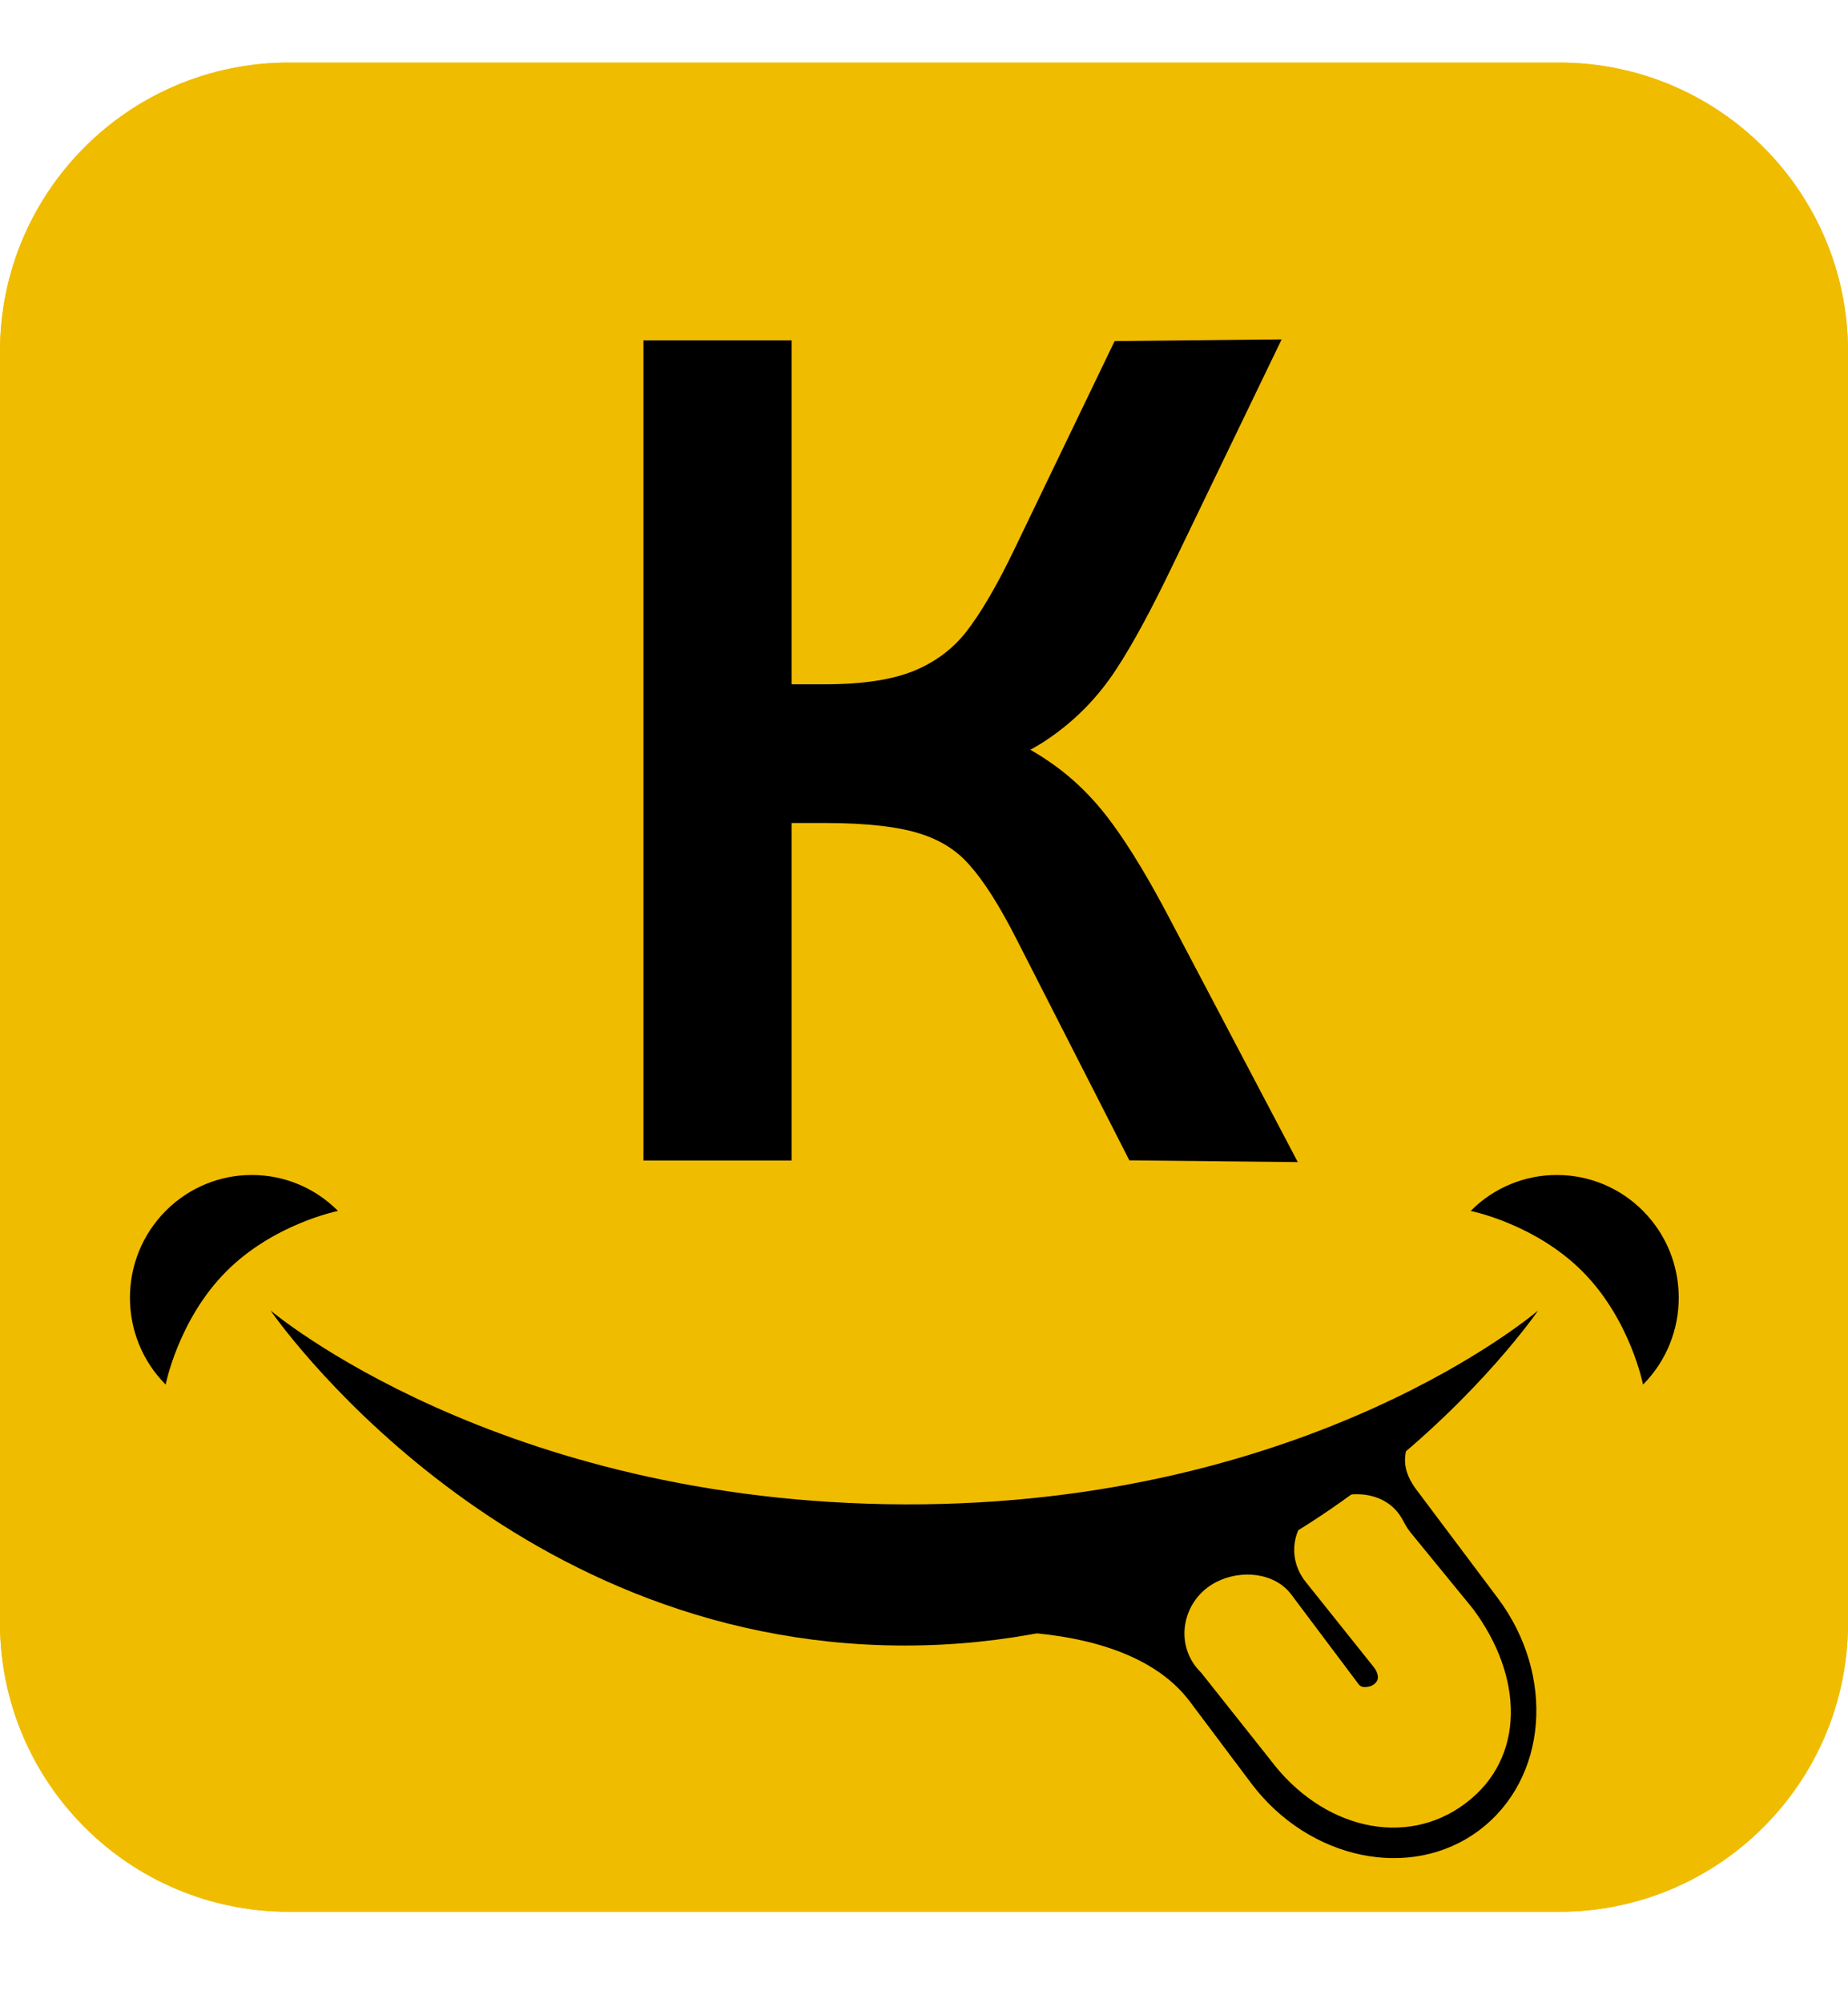 <svg width="36" height="39" viewBox="0 0 128 132" fill="none" xmlns="http://www.w3.org/2000/svg">
<path d="M108 1H20C8.954 1 0 9.954 0 21V109C0 120.046 8.954 129 20 129H108C119.046 129 128 120.046 128 109V21C128 9.954 119.046 1 108 1Z" fill="#F0BC00"/>
<path d="M108 1H20C8.954 1 0 9.954 0 21V109C0 120.046 8.954 129 20 129H108C119.046 129 128 120.046 128 109V21C128 9.954 119.046 1 108 1Z" fill="#F0BC00"/>
<path d="M86.559 75.073L79.454 75L72.276 60.938C70.982 58.374 69.774 56.47 68.651 55.225C67.552 53.955 66.124 53.04 64.366 52.478C62.633 51.916 60.228 51.636 57.152 51.636H52.831V75H46.568V22.229H52.831V46.033H57.152C60.033 46.033 62.352 45.666 64.11 44.934C65.868 44.202 67.32 43.115 68.468 41.675C69.615 40.21 70.836 38.123 72.13 35.413L78.465 22.266L85.57 22.192L79.418 34.937C77.977 37.94 76.72 40.259 75.645 41.895C74.596 43.506 73.302 44.861 71.764 45.959C70.25 47.058 68.26 47.925 65.794 48.56C68.04 49.121 69.908 49.915 71.397 50.94C72.911 51.941 74.254 53.247 75.426 54.858C76.598 56.445 77.904 58.618 79.344 61.377L86.559 75.073Z" fill="black"/>
<path d="M86.559 75.073L86.538 77.073L89.891 77.108L88.328 74.141L86.559 75.073ZM79.454 75L77.673 75.909L78.223 76.987L79.433 77L79.454 75ZM72.276 60.938L70.491 61.839L70.495 61.847L72.276 60.938ZM68.651 55.225L67.138 56.533L67.152 56.549L67.166 56.564L68.651 55.225ZM64.366 52.478L63.75 54.381L63.758 54.383L64.366 52.478ZM52.831 51.636V49.636H50.831V51.636H52.831ZM52.831 75V77H54.831V75H52.831ZM46.568 75H44.568V77H46.568V75ZM46.568 22.229V20.229H44.568V22.229H46.568ZM52.831 22.229H54.831V20.229H52.831V22.229ZM52.831 46.033H50.831V48.033H52.831V46.033ZM68.468 41.675L70.032 42.921L70.037 42.915L70.042 42.908L68.468 41.675ZM72.13 35.413L70.328 34.544L70.325 34.551L72.13 35.413ZM78.465 22.266L78.445 20.266L77.203 20.279L76.664 21.397L78.465 22.266ZM85.57 22.192L87.371 23.062L88.772 20.159L85.549 20.192L85.57 22.192ZM79.418 34.937L77.616 34.067L77.614 34.072L79.418 34.937ZM75.645 41.895L73.974 40.797L73.97 40.803L75.645 41.895ZM71.764 45.959L70.601 44.332L70.595 44.336L70.589 44.341L71.764 45.959ZM65.794 48.56L65.296 46.623L65.309 50.5L65.794 48.56ZM71.397 50.94L70.263 52.587L70.279 52.598L70.294 52.608L71.397 50.94ZM75.426 54.858L73.808 56.035L73.813 56.041L73.817 56.047L75.426 54.858ZM79.344 61.377L77.571 62.303L77.575 62.309L79.344 61.377ZM86.579 73.073L79.475 73L79.433 77L86.538 77.073L86.579 73.073ZM81.236 74.091L74.058 60.028L70.495 61.847L77.673 75.909L81.236 74.091ZM74.062 60.036C72.736 57.41 71.433 55.323 70.136 53.885L67.166 56.564C68.115 57.616 69.229 59.339 70.491 61.839L74.062 60.036ZM70.163 53.916C68.8 52.341 67.047 51.235 64.975 50.573L63.758 54.383C65.201 54.844 66.304 55.569 67.138 56.533L70.163 53.916ZM64.983 50.575C62.96 49.92 60.314 49.636 57.152 49.636V53.636C60.142 53.636 62.306 53.913 63.75 54.381L64.983 50.575ZM57.152 49.636H52.831V53.636H57.152V49.636ZM50.831 51.636V75H54.831V51.636H50.831ZM52.831 73H46.568V77H52.831V73ZM48.568 75V22.229H44.568V75H48.568ZM46.568 24.229H52.831V20.229H46.568V24.229ZM50.831 22.229V46.033H54.831V22.229H50.831ZM52.831 48.033H57.152V44.033H52.831V48.033ZM57.152 48.033C60.175 48.033 62.786 47.653 64.879 46.78L63.341 43.088C61.919 43.681 59.891 44.033 57.152 44.033V48.033ZM64.879 46.78C66.937 45.923 68.667 44.634 70.032 42.921L66.903 40.429C65.974 41.596 64.798 42.481 63.341 43.088L64.879 46.78ZM70.042 42.908C71.317 41.28 72.611 39.046 73.935 36.274L70.325 34.551C69.061 37.199 67.913 39.14 66.893 40.441L70.042 42.908ZM73.932 36.281L80.267 23.134L76.664 21.397L70.328 34.544L73.932 36.281ZM78.486 24.265L85.59 24.192L85.549 20.192L78.445 20.266L78.486 24.265ZM83.769 21.323L77.616 34.067L81.219 35.806L87.371 23.062L83.769 21.323ZM77.614 34.072C76.19 37.041 74.977 39.269 73.974 40.797L77.317 42.992C78.463 41.248 79.764 38.837 81.221 35.801L77.614 34.072ZM73.97 40.803C73.054 42.209 71.933 43.381 70.601 44.332L72.926 47.587C74.671 46.341 76.138 44.803 77.321 42.986L73.97 40.803ZM70.589 44.341C69.338 45.249 67.601 46.029 65.296 46.623L66.293 50.496C68.92 49.82 71.162 48.867 72.939 47.578L70.589 44.341ZM65.309 50.5C67.385 51.019 69.018 51.73 70.263 52.587L72.532 49.293C70.799 48.099 68.696 47.223 66.279 46.619L65.309 50.5ZM70.294 52.608C71.59 53.465 72.763 54.598 73.808 56.035L77.043 53.682C75.745 51.896 74.232 50.417 72.501 49.272L70.294 52.608ZM73.817 56.047C74.903 57.517 76.155 59.59 77.571 62.303L81.117 60.451C79.653 57.647 78.292 55.374 77.035 53.67L73.817 56.047ZM77.575 62.309L84.789 76.005L88.328 74.141L81.114 60.445L77.575 62.309Z" fill="black"/>
<g clip-path="url(#clip0_735_3845)">
<path d="M106.538 87.379C106.538 87.379 90.835 100.897 62.639 100.8C34.443 100.702 18.739 87.379 18.739 87.379C18.739 87.379 34.593 110.557 62.639 110.572C90.684 110.589 106.538 87.379 106.538 87.379Z" fill="black"/>
<path d="M23.412 80.489C23.412 80.489 18.949 81.375 15.654 84.696C12.356 88.015 11.473 92.508 11.473 92.508C8.176 89.189 8.176 83.808 11.473 80.489C14.77 77.17 20.115 77.17 23.412 80.489Z" fill="black"/>
<path d="M101.865 80.489C101.865 80.489 106.328 81.375 109.625 84.696C112.922 88.015 113.804 92.508 113.804 92.508C117.1 89.189 117.1 83.808 113.804 80.489C110.505 77.17 105.16 77.17 101.865 80.489Z" fill="black"/>
<path d="M98.225 93.675C97.871 93.509 100.048 92.078 99.97 92.482C99.321 94.87 96.443 94.128 95.47 95.982C95.252 96.404 94.187 95.56 93.97 95.982C89.941 102.809 83.354 105.642 78.421 107.099C77.996 107.245 77.531 107.336 77.155 107.445C72.995 108.408 69.931 108.29 69.841 108.272C69.521 108.252 69.221 108.564 69.241 108.895C69.246 108.98 69.272 109.066 69.313 109.148C69.55 109.614 69.515 109.581 70.037 109.603C74.487 109.796 79.74 110.887 82.415 114.45L86.657 120.099C90.641 125.404 97.724 126.912 102.457 123.358C107.189 119.804 107.758 112.636 103.733 107.276L98.119 99.801C96.232 97.287 98.161 96.02 98.97 92.982C99.041 92.67 98.579 93.841 98.225 93.675ZM102 108C105.527 112.697 105.696 118.349 101.5 121.5C97.304 124.651 91.527 123.197 88 118.5L83.236 112.5L83.05 112.299C81.284 110.396 81.929 107.369 84.237 106.18C85.949 105.298 88.287 105.505 89.444 107.046L94.084 113.225C94.204 113.386 94.318 113.434 94.453 113.442C94.8 113.462 95.15 113.358 95.347 113.071C95.552 112.771 95.376 112.345 95.149 112.061L90.429 106.156C89.276 104.715 89.404 102.743 90.706 101.434C92.507 99.622 95.873 99.567 97.112 101.801L97.343 102.217C97.447 102.405 97.569 102.584 97.705 102.751L102 108Z" fill="black"/>
</g>
<defs>
<clipPath id="clip0_735_3845">
<rect width="110" height="53.674" fill="white" transform="translate(9 78)"/>
</clipPath>
</defs>
</svg>

